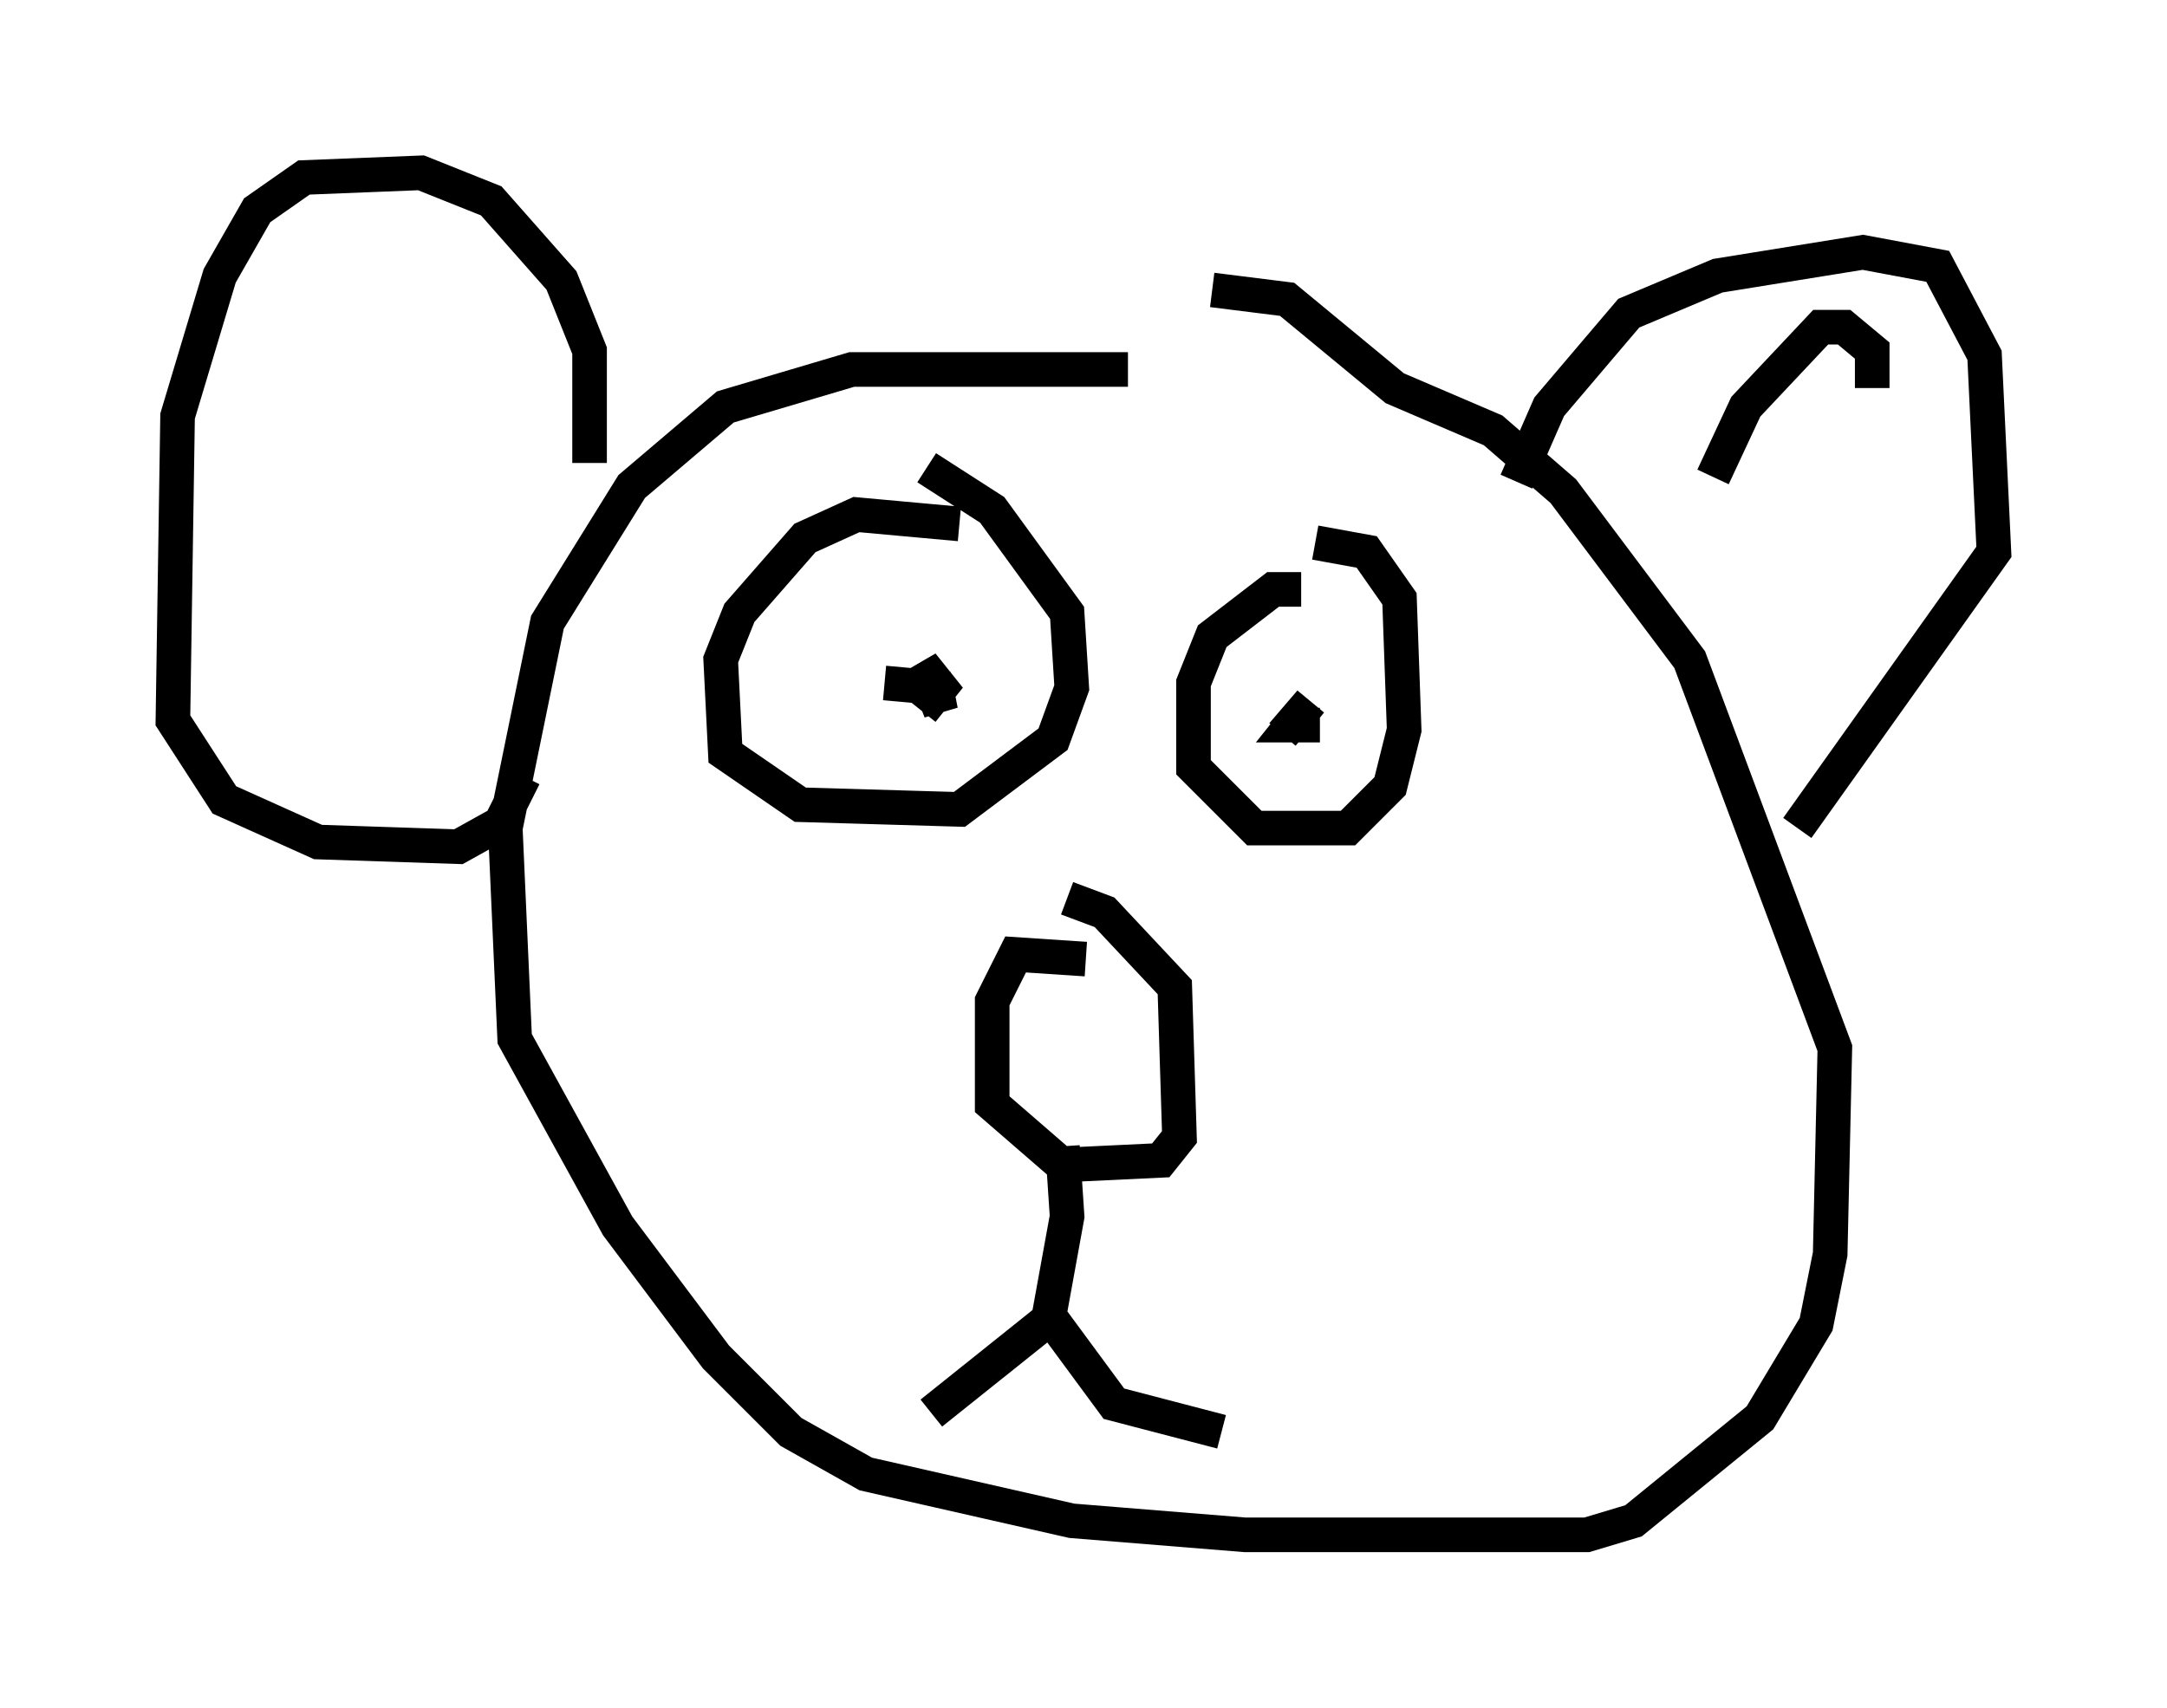 <?xml version="1.0" encoding="utf-8" ?>
<svg baseProfile="full" height="49.377" version="1.1" width="62.638" xmlns="http://www.w3.org/2000/svg" xmlns:ev="http://www.w3.org/2001/xml-events" xmlns:xlink="http://www.w3.org/1999/xlink"><defs /><rect fill="white" height="49.377" width="62.638" x="0" y="0" /><path d="M34.634, 11.36 m-2.03, -0.677 l-7.984, 0.0 -3.654, 1.083 l-2.706, 2.3 -2.436, 3.924 l-1.218, 5.954 0.271, 6.089 l2.977, 5.413 2.842, 3.789 l2.165, 2.165 2.165, 1.218 l5.954, 1.353 5.007, 0.406 l9.878, 0.0 1.353, -0.406 l3.654, -2.977 1.624, -2.706 l0.406, -2.03 0.135, -5.954 l-4.195, -11.231 -3.654, -4.871 l-2.03, -1.759 -2.842, -1.218 l-3.112, -2.571 -2.165, -0.271 m-7.307, 6.766 l-2.977, -0.271 -1.488, 0.677 l-1.894, 2.165 -0.541, 1.353 l0.135, 2.706 2.165, 1.488 l4.601, 0.135 2.706, -2.03 l0.541, -1.488 -0.135, -2.165 l-2.165, -2.977 -1.894, -1.218 m10.825, 3.518 l-0.812, 0.0 -1.759, 1.353 l-0.541, 1.353 0.0, 2.436 l1.759, 1.759 2.706, 0.0 l1.218, -1.218 0.406, -1.624 l-0.135, -3.789 -0.947, -1.353 l-1.488, -0.271 m-12.449, 4.059 l1.488, 0.135 0.135, 0.677 l-0.541, -1.353 0.541, 0.677 l-0.541, 0.677 m11.502, 0.406 l-0.812, 0.0 0.541, -0.677 l-0.812, 0.947 m-5.683, 6.495 l-2.03, -0.135 -0.677, 1.353 l0.0, 2.977 2.03, 1.759 l2.842, -0.135 0.541, -0.677 l-0.135, -4.33 -2.03, -2.165 l-1.083, -0.406 m-0.135, 7.172 l0.135, 2.03 -0.541, 2.977 l-3.383, 2.706 m3.383, -2.842 l1.894, 2.571 3.112, 0.812 m-18.268, -28.011 l0.0, -3.248 -0.812, -2.03 l-2.03, -2.3 -2.03, -0.812 l-3.383, 0.135 -1.353, 0.947 l-1.083, 1.894 -1.218, 4.059 l-0.135, 8.796 1.488, 2.3 l2.706, 1.218 4.059, 0.135 l1.218, -0.677 0.677, -1.353 m28.687, -8.525 l0.947, -2.165 2.3, -2.706 l2.571, -1.083 4.195, -0.677 l2.165, 0.406 1.353, 2.571 l0.271, 5.683 -5.683, 7.984 m-2.436, -10.149 l0.947, -2.03 2.165, -2.3 l0.677, 0.0 0.812, 0.677 l0.0, 1.083 " fill="none" stroke="black" stroke-width="1" /></svg>